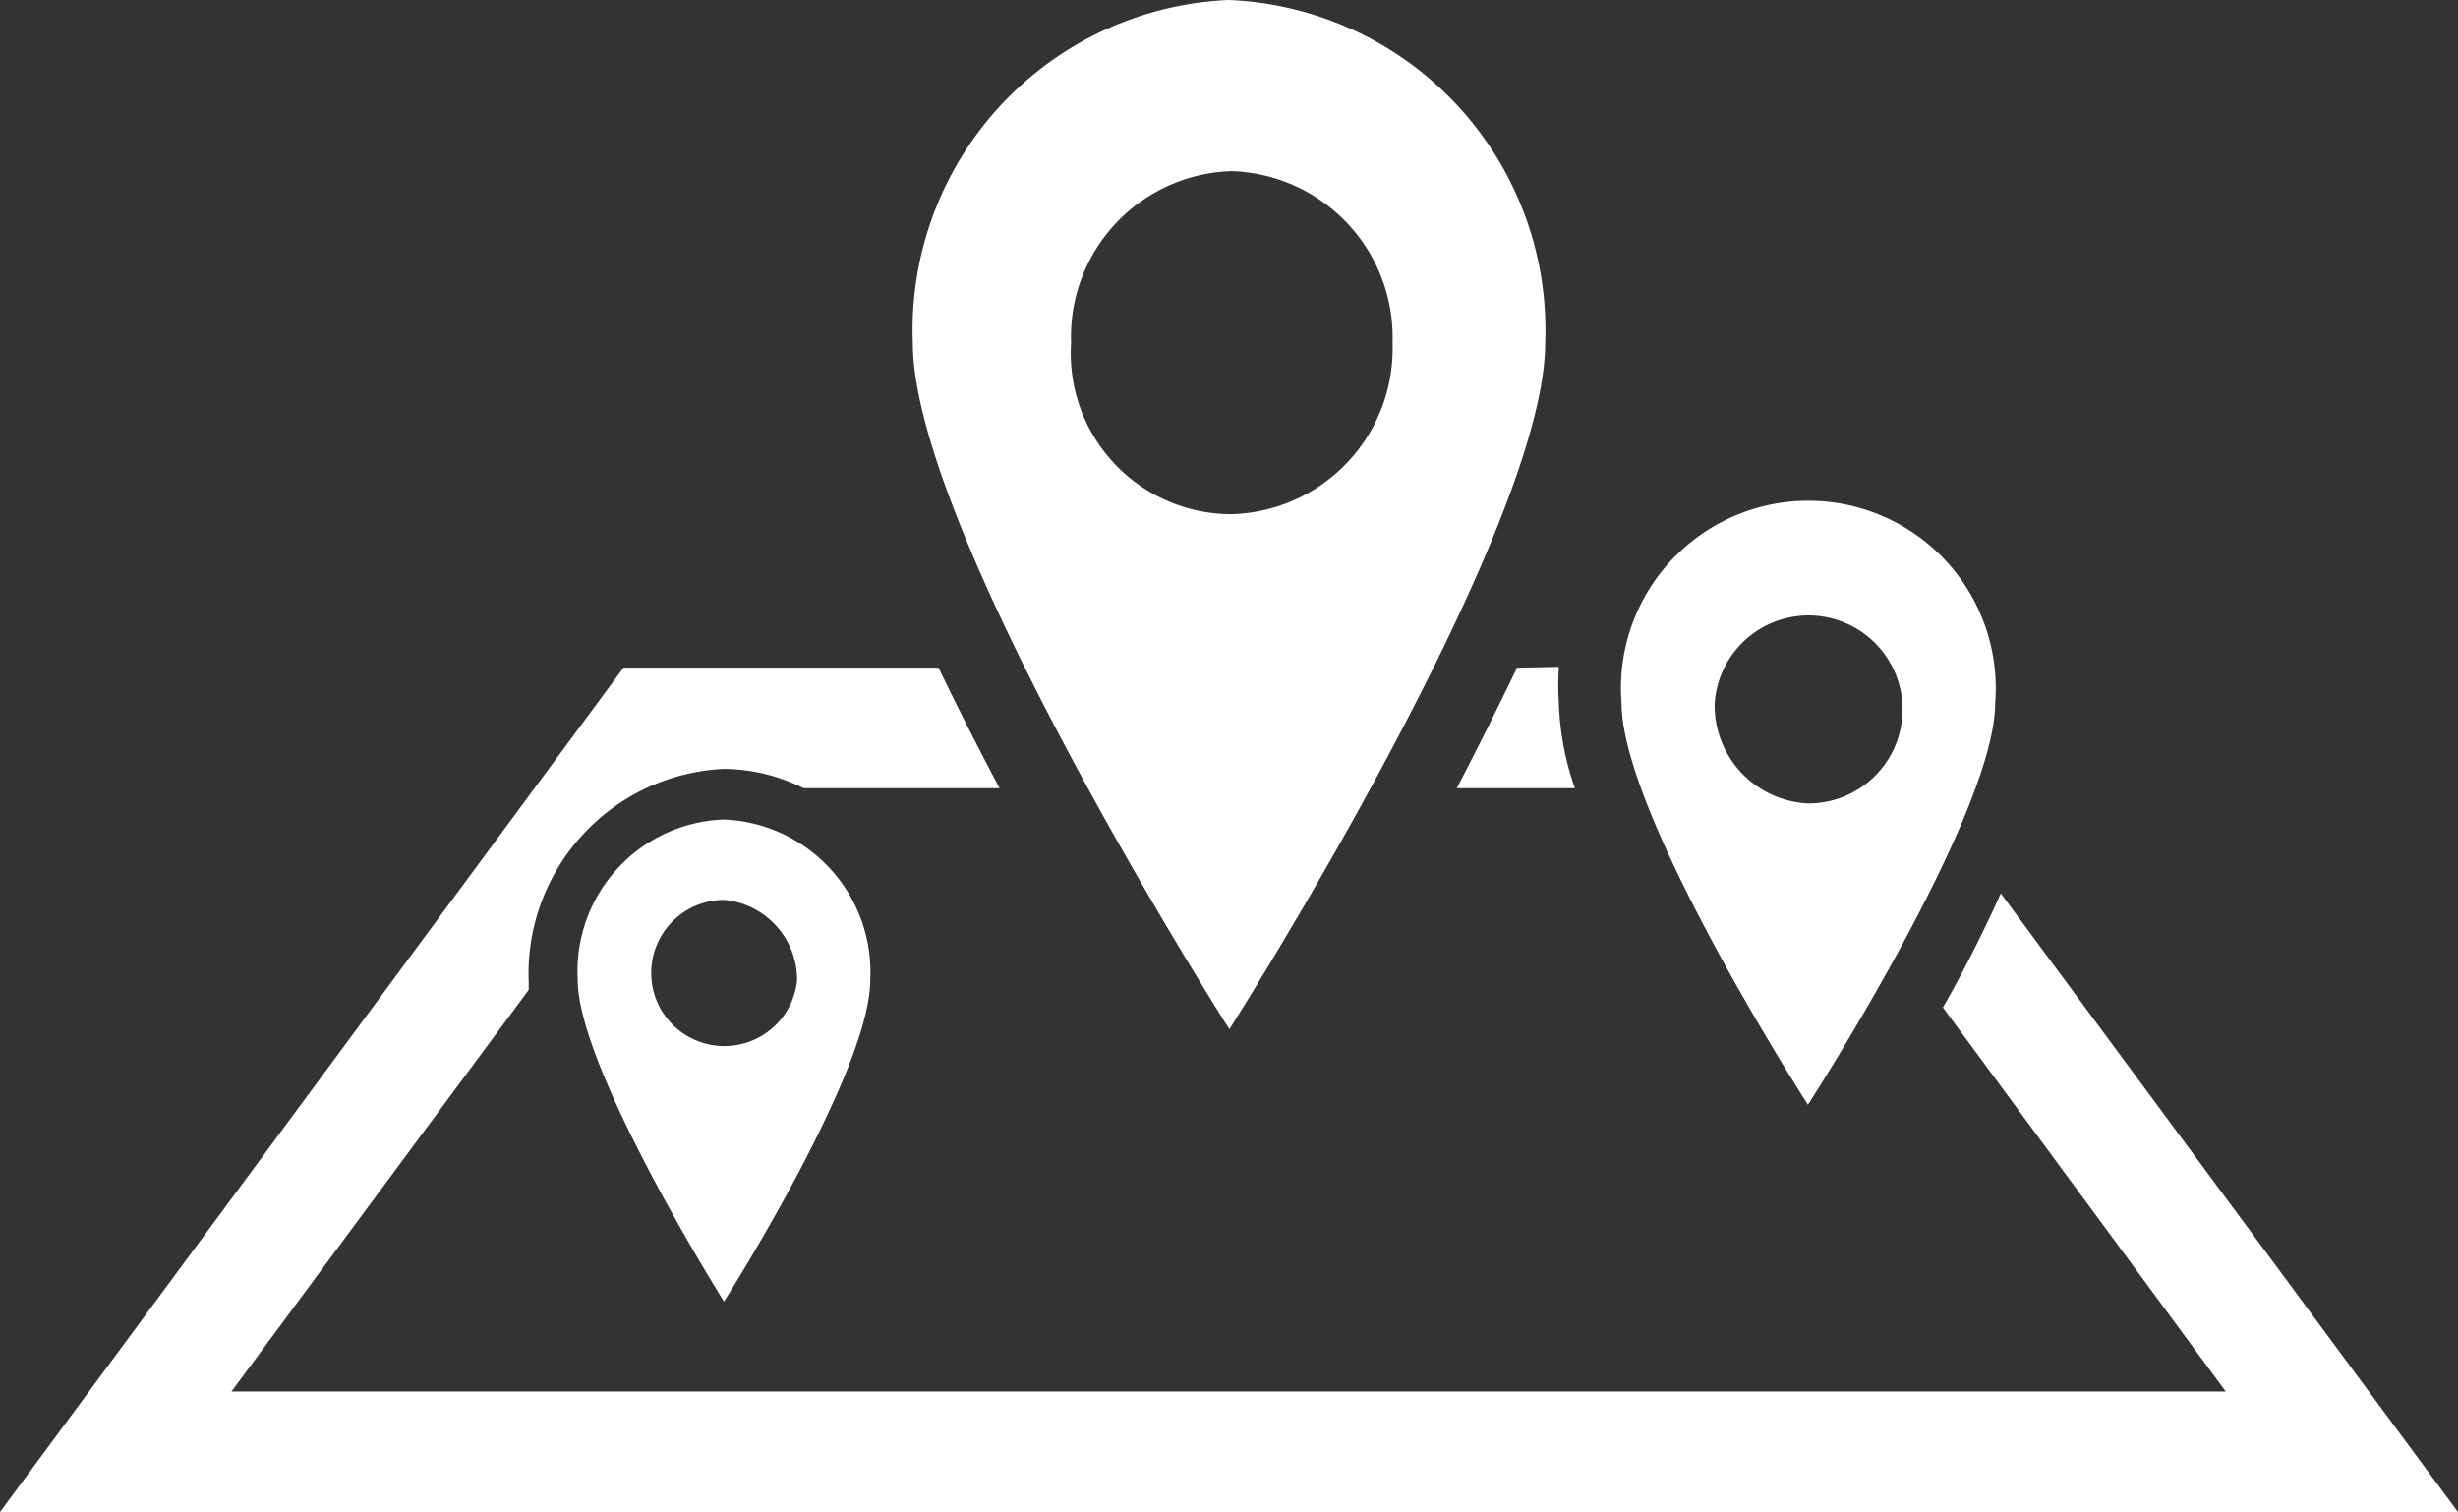 <svg xmlns="http://www.w3.org/2000/svg" viewBox="0 0 30.59 18.82"><rect x="0" y="0" width="30.59" height="18.82" fill="#333333" stroke="none"/><defs><style>.cls-1{fill:#fff;}</style></defs><g id="Layer_2" data-name="Layer 2"><g id="Layer_1-2" data-name="Layer 1"><g id="Group_504" data-name="Group 504"><g id="Group_124" data-name="Group 124"><path id="Path_104" data-name="Path 104" class="cls-1" d="M24.9,11.12c-.22.49-.48,1-.72,1.42l3.52,4.78H2.88l3.7-5s0-.07,0-.1A2.55,2.55,0,0,1,9,9.57a2.24,2.24,0,0,1,1,.24h2.44c-.26-.49-.52-1-.76-1.5H7.76L0,18.82H30.59Z"/><path id="Path_105" data-name="Path 105" class="cls-1" d="M18.88,8.31c-.24.5-.49,1-.75,1.5H19.6a3.49,3.49,0,0,1-.2-1.06,3.42,3.42,0,0,1,0-.45Z"/><path id="Path_106" data-name="Path 106" class="cls-1" d="M19.23,4.27A4.11,4.11,0,0,0,15.29,0a4.11,4.11,0,0,0-3.93,4.27c0,2.36,3.94,8.54,3.94,8.54S19.23,6.63,19.23,4.27Zm-5.9,0a2.06,2.06,0,0,1,2-2.14,2.07,2.07,0,0,1,2,2.14,2.06,2.06,0,0,1-2,2.13,2,2,0,0,1-2-2.13Z"/><path id="Path_107" data-name="Path 107" class="cls-1" d="M24.83,8.75a2.33,2.33,0,0,0-4.65-.37,2.29,2.29,0,0,0,0,.37c0,1.4,2.32,5,2.32,5S24.83,10.14,24.83,8.75Zm-3.49,0A1.17,1.17,0,1,1,22.5,10a1.22,1.22,0,0,1-1.16-1.26Z"/><path id="Path_108" data-name="Path 108" class="cls-1" d="M7.19,12.2c0,1.1,1.82,4,1.82,4s1.82-2.86,1.82-4a1.9,1.9,0,0,0-1.82-2H9A1.89,1.89,0,0,0,7.19,12.2Zm2.73,0a.91.91,0,1,1-.91-1A1,1,0,0,1,9.92,12.2Z"/></g></g></g></g></svg>